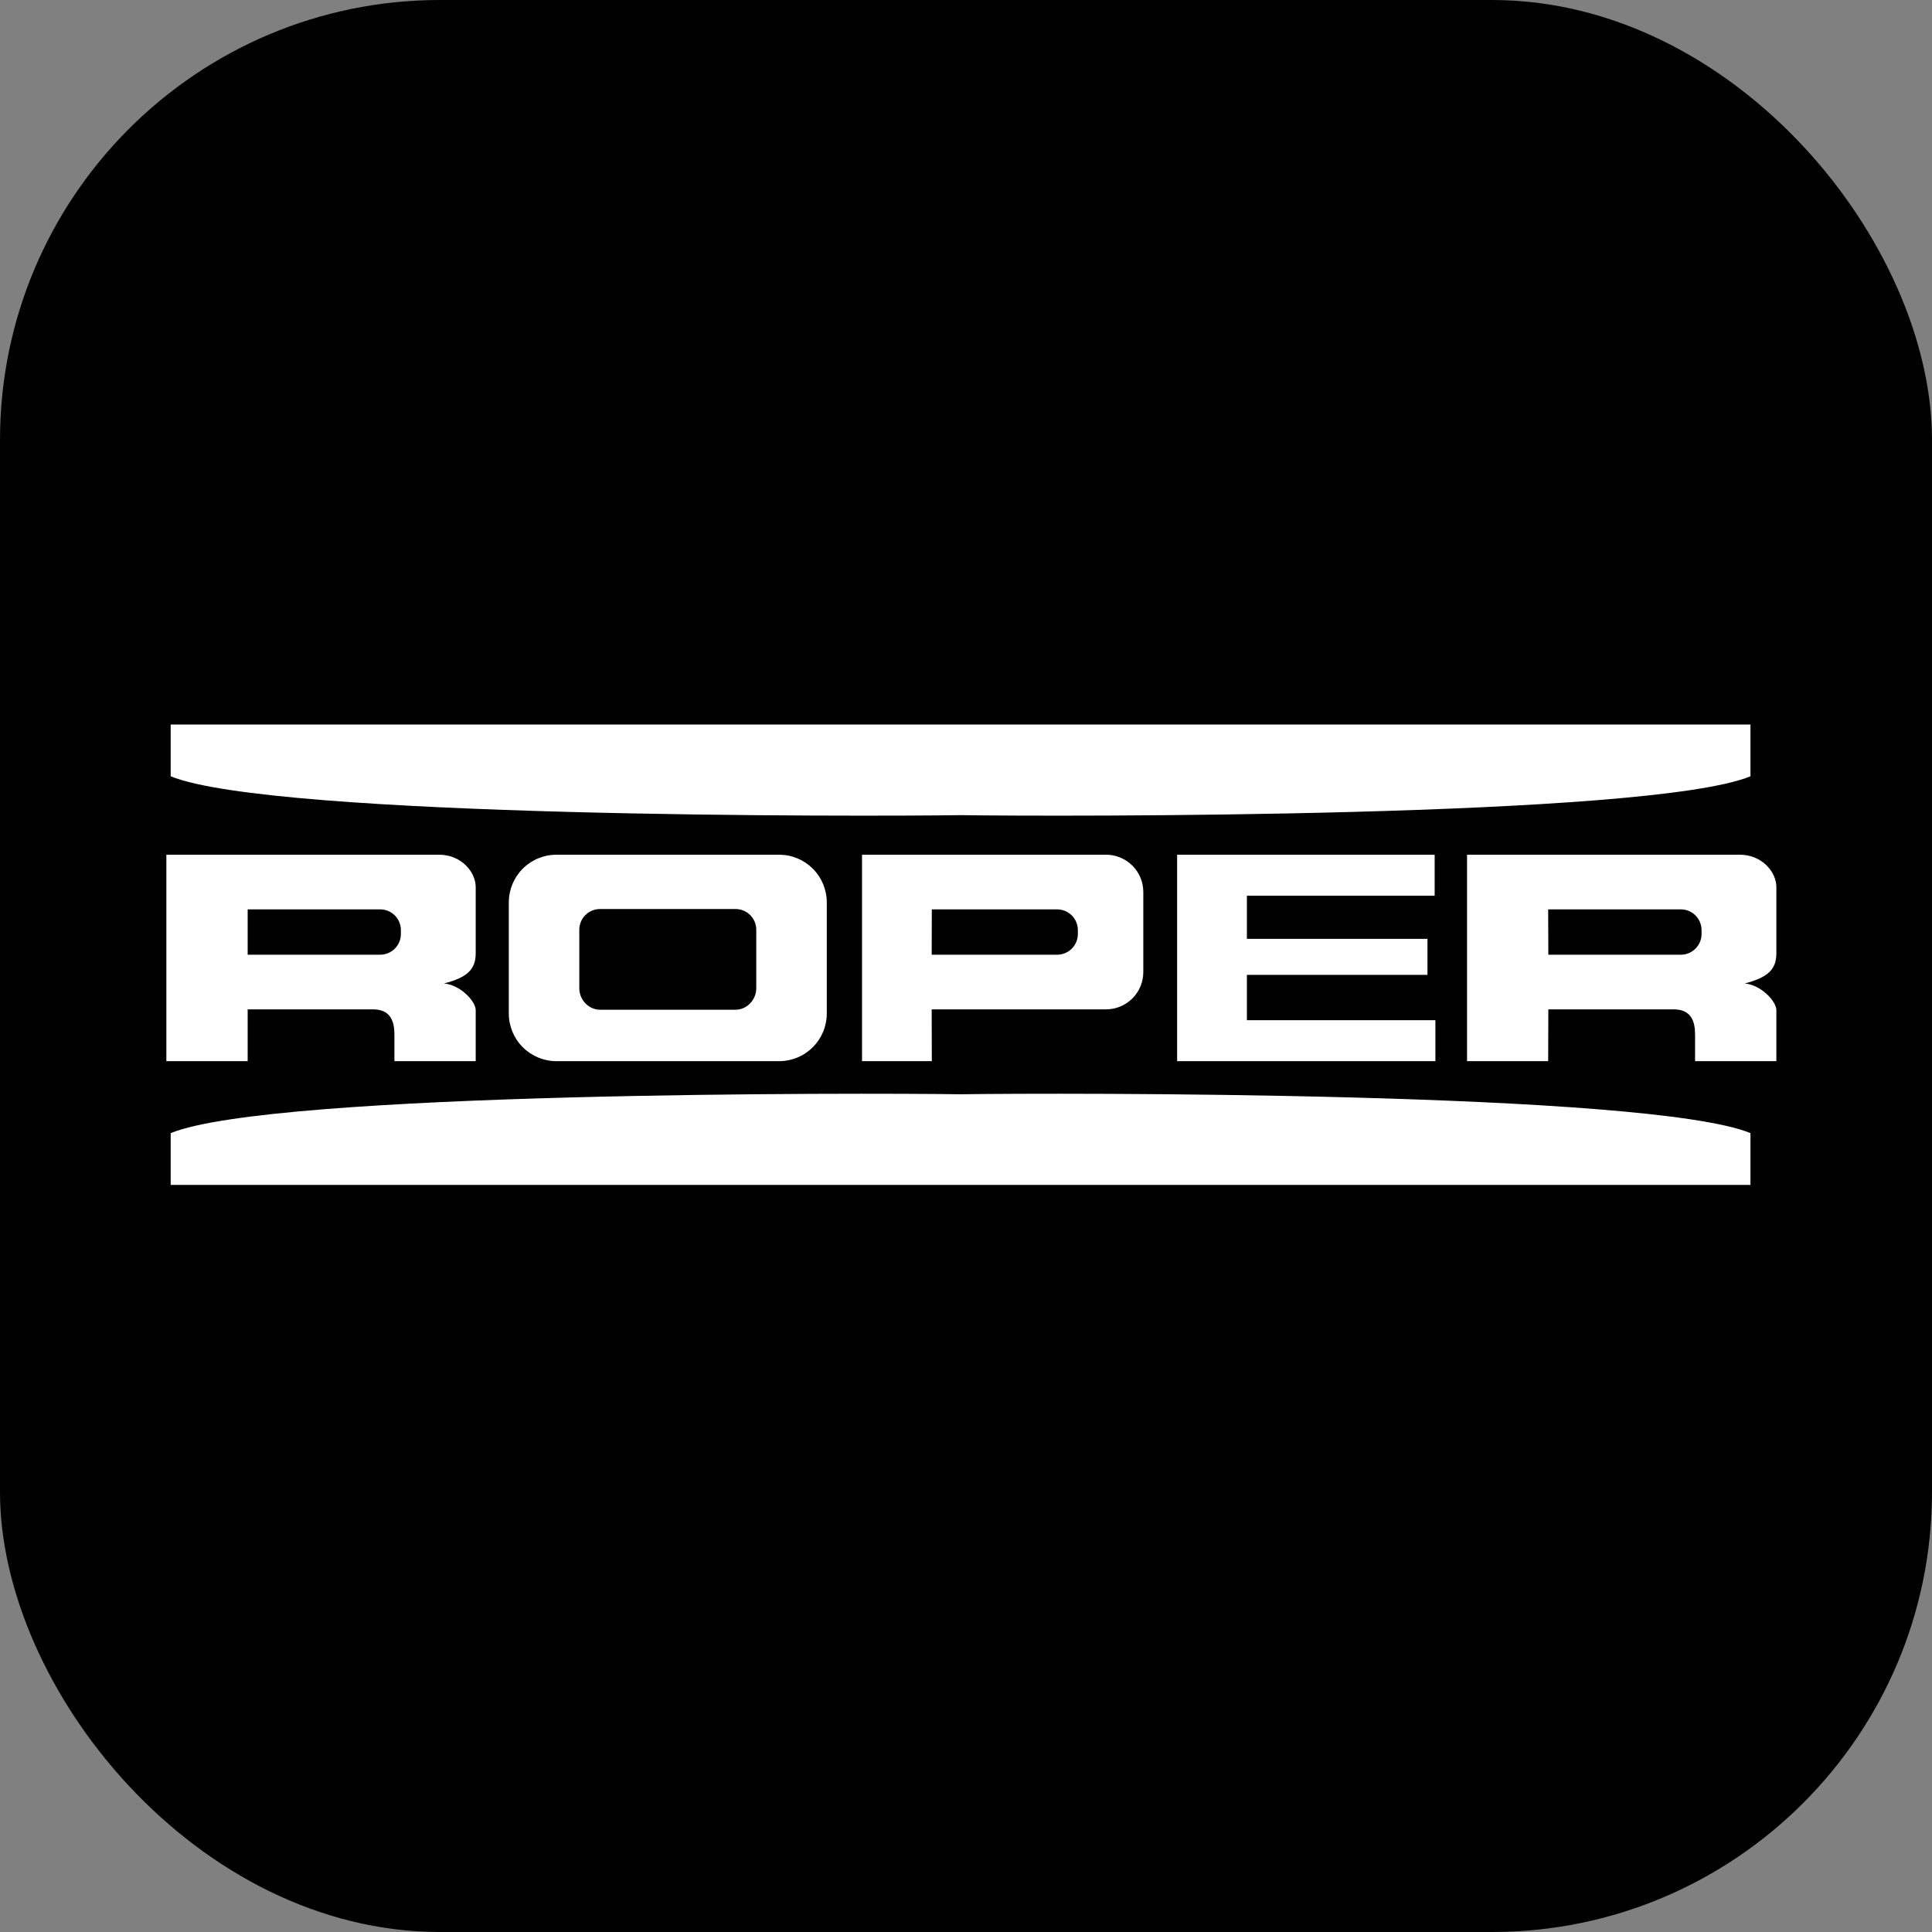 <svg width="360" height="360" viewBox="0 0 360 360" fill="none" xmlns="http://www.w3.org/2000/svg">
<rect x="0" y="0" width="360" height="360" fill="#808080" stroke="none"/>
<rect width="360" height="360" rx="82" fill="black"/>
<path fill-rule="evenodd" clip-rule="evenodd" d="M31.803 135V144.652C50.839 152.427 161.296 152.159 178.991 151.891C196.683 152.159 307.141 152.427 326.176 144.652V135H31.803ZM31.803 220.791V211.139C50.839 203.366 161.296 203.632 178.991 203.902C196.683 203.632 307.141 203.364 326.176 211.139V220.791H31.803ZM111.804 188.148C109.672 188.148 107.943 186.286 107.943 184.152V173.244C107.943 171.11 109.671 169.383 111.804 169.383H137.06C139.192 169.383 140.92 171.11 140.92 173.244V184.152C140.92 186.286 139.192 188.148 137.06 188.148H111.804ZM103.688 197.735H145.179C146.345 197.735 147.5 197.505 148.577 197.059C149.655 196.613 150.634 195.958 151.458 195.134C152.283 194.309 152.937 193.33 153.383 192.252C153.829 191.175 154.058 190.02 154.058 188.854V168.143C154.058 166.977 153.829 165.823 153.382 164.745C152.936 163.668 152.282 162.689 151.457 161.864C150.633 161.04 149.654 160.386 148.577 159.94C147.499 159.493 146.345 159.264 145.179 159.264H103.688C101.333 159.264 99.074 160.199 97.409 161.864C95.744 163.53 94.808 165.788 94.808 168.143V188.854C94.808 191.209 95.744 193.468 97.409 195.133C99.074 196.799 101.333 197.735 103.688 197.735ZM46.148 177.896H70.84C71.864 177.896 72.846 177.489 73.57 176.765C74.293 176.041 74.7 175.059 74.7 174.035V173.309C74.7 172.285 74.293 171.303 73.57 170.579C72.846 169.855 71.864 169.448 70.84 169.447H46.148V177.896ZM46.148 197.735H31V159.262H81.805C85.96 159.262 88.641 162.479 88.641 165.294V177.625C88.641 180.576 87.148 182.113 82.743 183.256C85.825 183.522 88.641 186.606 88.641 188.217V197.735H73.494V192.775C73.494 190.361 72.823 187.947 69.205 188.084H46.148V197.735ZM288.51 177.896H313.199C313.706 177.896 314.208 177.797 314.676 177.602C315.145 177.408 315.57 177.124 315.928 176.765C316.287 176.407 316.571 175.981 316.765 175.513C316.959 175.044 317.059 174.542 317.058 174.035V173.309C317.059 172.802 316.959 172.3 316.765 171.831C316.571 171.363 316.287 170.937 315.928 170.578C315.57 170.22 315.145 169.935 314.676 169.741C314.208 169.547 313.706 169.447 313.199 169.447H288.478L288.51 177.896ZM288.48 197.735H273.362V159.262H324.167C328.32 159.262 331 162.479 331 165.294V177.625C331 180.576 329.509 182.113 325.103 183.256C328.187 183.522 331 186.606 331 188.217V197.735H315.852V192.775C315.852 190.361 315.182 187.947 311.562 188.084H288.51L288.48 197.735ZM267.328 159.262H219.34V197.735H267.465V190.095H232.34V181.649H265.988V174.945H232.34V166.904H267.328V159.262ZM173.608 177.896H196.983C198.006 177.896 198.988 177.489 199.712 176.765C200.436 176.041 200.842 175.059 200.842 174.035V173.309C200.842 172.285 200.436 171.303 199.712 170.579C198.988 169.855 198.006 169.448 196.983 169.447H173.629L173.608 177.896ZM173.629 197.735H160.626V159.262H206.088C207.001 159.262 207.905 159.441 208.748 159.79C209.591 160.139 210.357 160.651 211.003 161.297C211.648 161.942 212.16 162.708 212.51 163.551C212.859 164.394 213.039 165.298 213.039 166.211V181.133C213.039 182.045 212.859 182.949 212.509 183.792C212.16 184.635 211.648 185.401 211.002 186.046C210.357 186.691 209.591 187.203 208.748 187.552C207.904 187.901 207.001 188.08 206.088 188.08H173.608L173.629 197.735Z" fill="white"/>
</svg>
